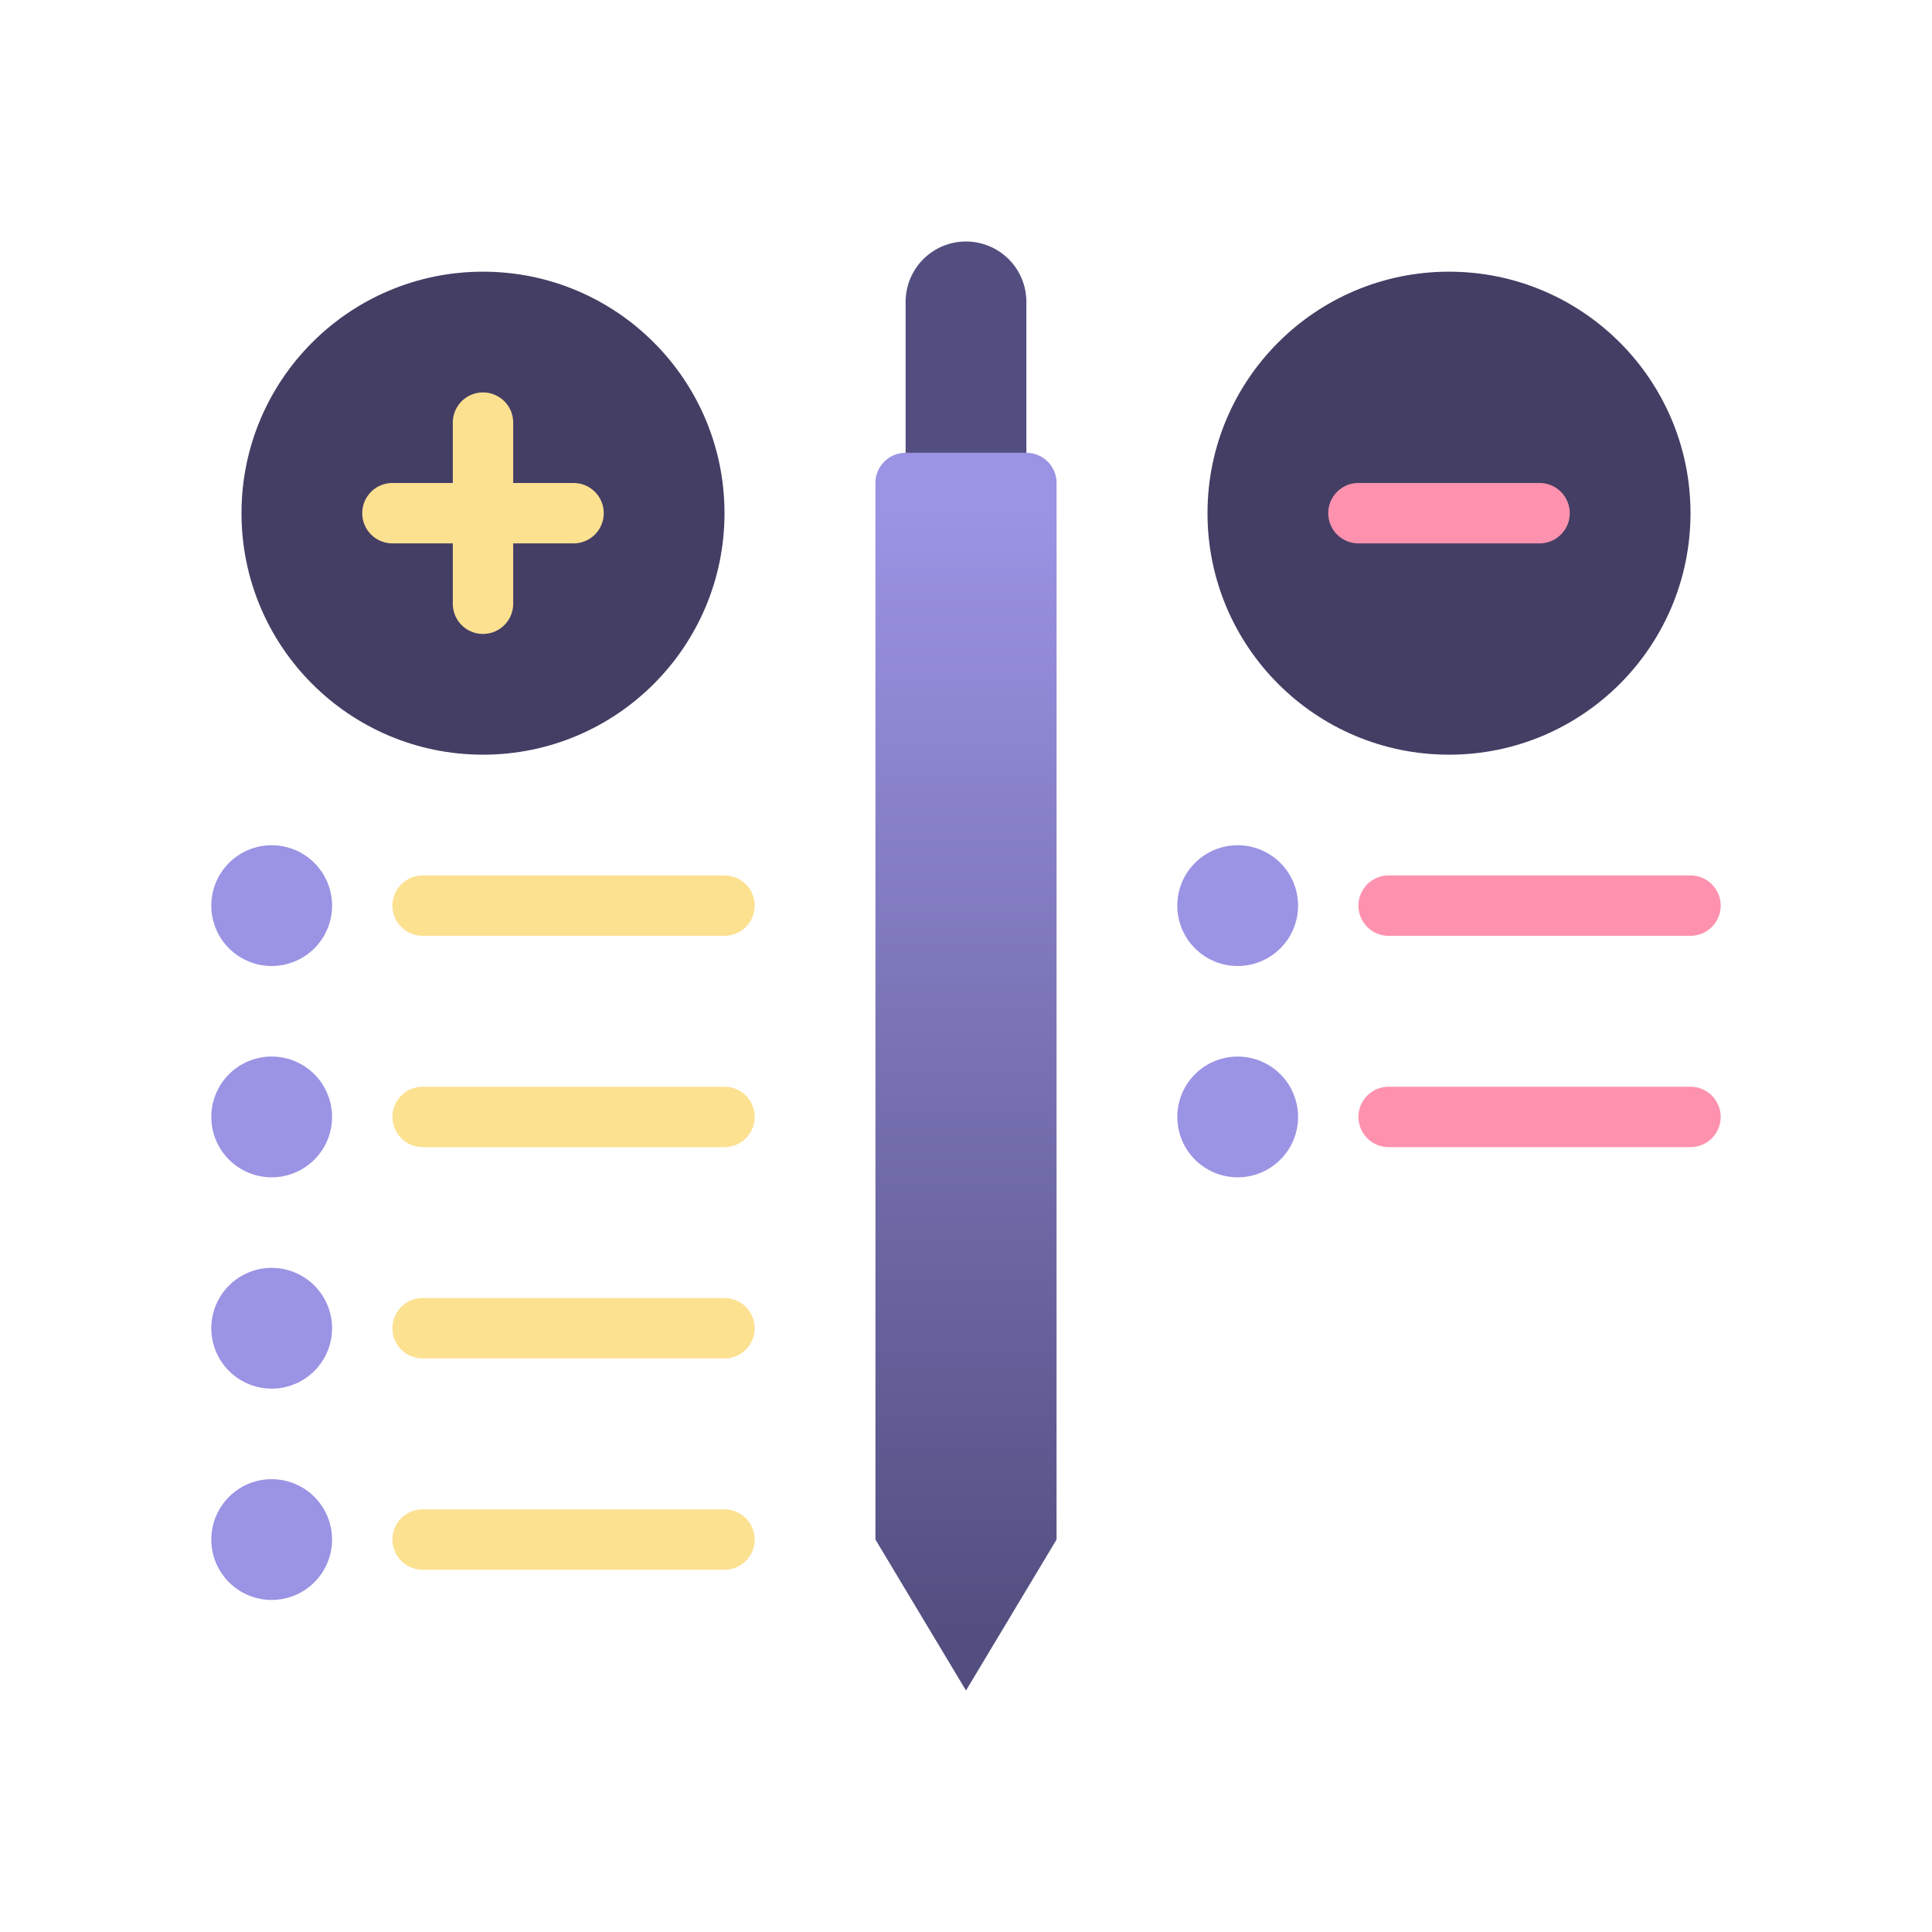 <svg xmlns="http://www.w3.org/2000/svg" xmlns:xlink="http://www.w3.org/1999/xlink" viewBox="0 0 64 64"><defs><style>.cls-1{fill:url(#linear-gradient);}.cls-2{fill:#524e7f;}.cls-3{fill:#443e64;}.cls-4{fill:#9b93e4;}.cls-5{fill:#fce191;}.cls-6{fill:#fe92ae;}</style><linearGradient id="linear-gradient" x1="32" y1="54.38" x2="32" y2="16.87" gradientUnits="userSpaceOnUse"><stop offset="0" stop-color="#524e7f"/><stop offset="1" stop-color="#9b93e4"/></linearGradient></defs><title>cons pros</title><g id="cons_pros" data-name="cons pros"><path class="cls-1" d="M35,51l-3,5-3-5V16a1,1,0,0,1,1-1h4a1,1,0,0,1,1,1Z"/><path class="cls-2" d="M32,8h0a2,2,0,0,1,2,2v5a0,0,0,0,1,0,0H30a0,0,0,0,1,0,0V10a2,2,0,0,1,2-2Z"/><circle class="cls-3" cx="16" cy="17" r="8"/><circle class="cls-3" cx="48" cy="17" r="8"/><path class="cls-4" d="M9,32a2,2,0,1,1,2-2A2,2,0,0,1,9,32Zm0-2H9Zm0,0H9Zm0,0H9Zm0,0H9Zm0,0H9Zm0,0H9Zm0,0H9Zm0,0H9Z"/><path class="cls-5" d="M24,31H14a1,1,0,0,1,0-2H24a1,1,0,0,1,0,2Z"/><path class="cls-4" d="M9,39a2,2,0,1,1,2-2A2,2,0,0,1,9,39Zm0-2H9Zm0,0H9Zm0,0H9Zm0,0H9Zm0,0H9Zm0,0H9Zm0,0H9Zm0,0H9Z"/><path class="cls-5" d="M24,38H14a1,1,0,0,1,0-2H24a1,1,0,0,1,0,2Z"/><path class="cls-4" d="M9,46a2,2,0,1,1,2-2A2,2,0,0,1,9,46Zm0-2H9Zm0,0H9Zm0,0H9Zm0,0H9Zm0,0H9Zm0,0H9Zm0,0H9Zm0,0H9Z"/><path class="cls-5" d="M24,45H14a1,1,0,0,1,0-2H24a1,1,0,0,1,0,2Z"/><path class="cls-4" d="M9,53a2,2,0,1,1,2-2A2,2,0,0,1,9,53Zm0-2H9Zm0,0H9Zm0,0H9Zm0,0H9Zm0,0H9Zm0,0H9Zm0,0H9Zm0,0H9Z"/><path class="cls-5" d="M24,52H14a1,1,0,0,1,0-2H24a1,1,0,0,1,0,2Z"/><path class="cls-4" d="M41,32a2,2,0,1,1,2-2A2,2,0,0,1,41,32Zm0-2Z"/><path class="cls-6" d="M56,31H46a1,1,0,0,1,0-2H56a1,1,0,0,1,0,2Z"/><path class="cls-4" d="M41,39a2,2,0,1,1,2-2A2,2,0,0,1,41,39Zm0-2Z"/><path class="cls-6" d="M56,38H46a1,1,0,0,1,0-2H56a1,1,0,0,1,0,2Z"/><path class="cls-5" d="M19,18H13a1,1,0,0,1,0-2h6a1,1,0,0,1,0,2Z"/><path class="cls-6" d="M51,18H45a1,1,0,0,1,0-2h6a1,1,0,0,1,0,2Z"/><path class="cls-5" d="M16,21a1,1,0,0,1-1-1V14a1,1,0,0,1,2,0v6A1,1,0,0,1,16,21Z"/></g></svg>